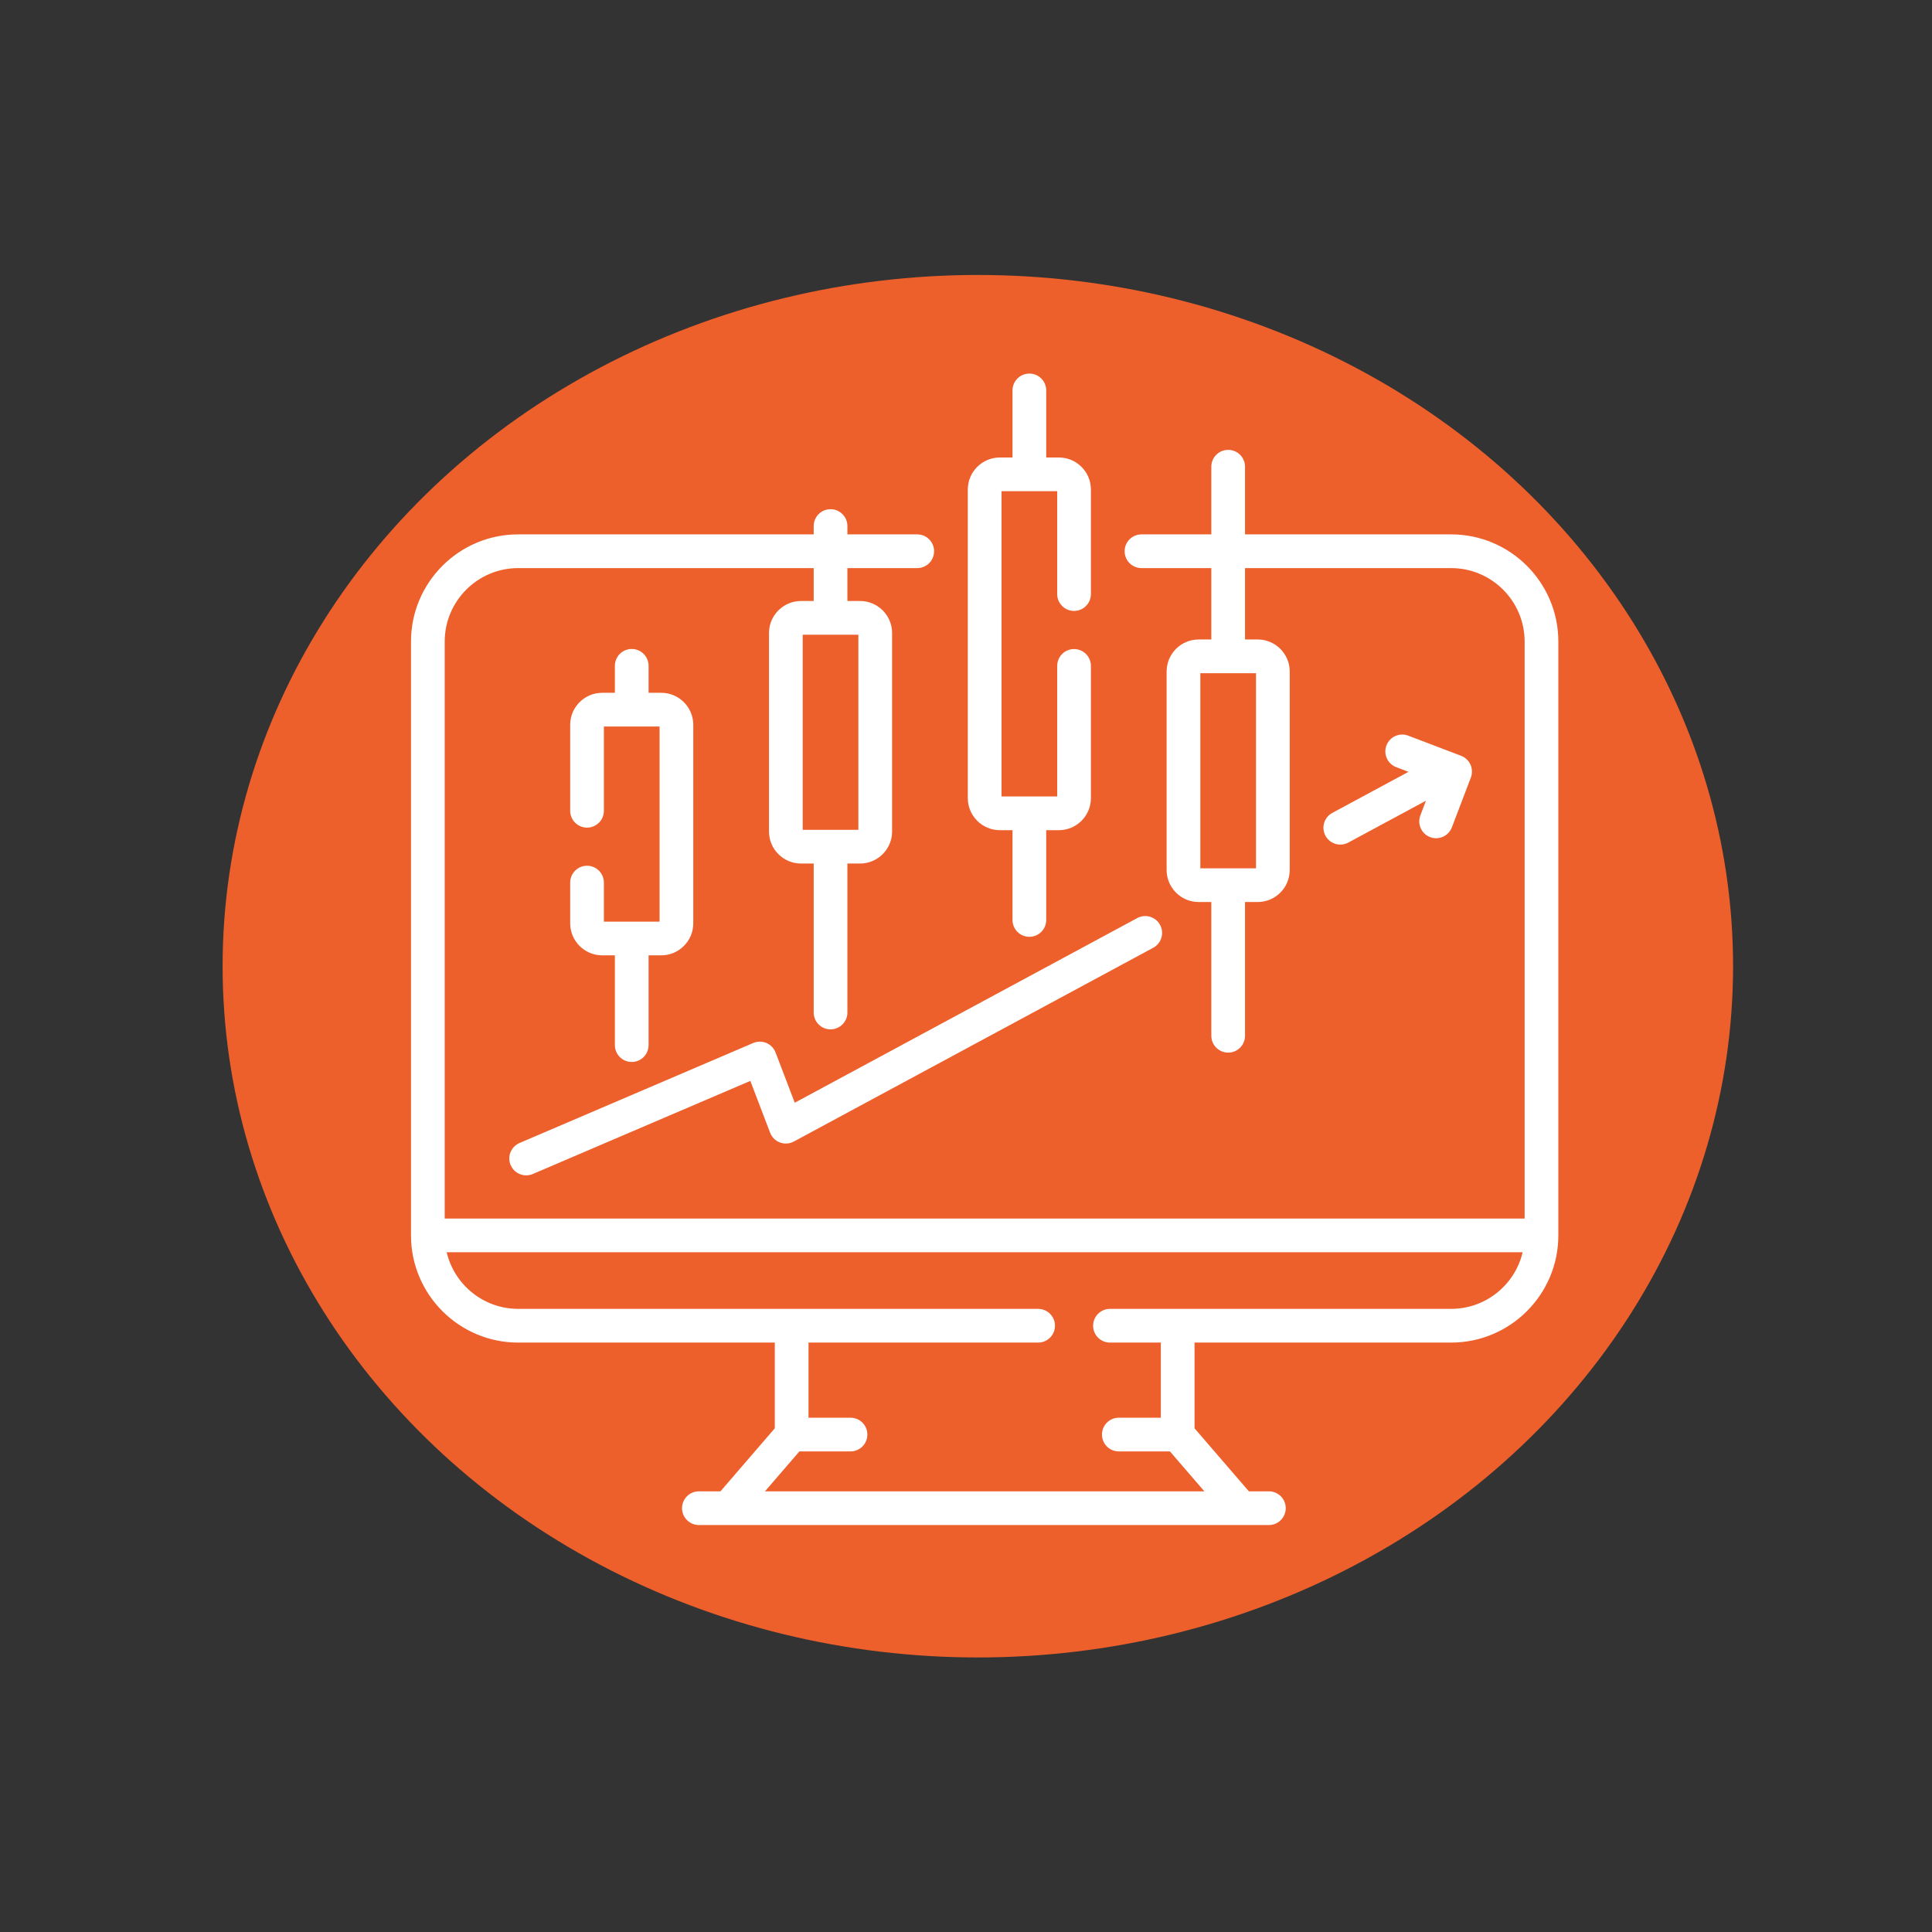 <?xml version="1.0" encoding="UTF-8" standalone="no"?>
<!DOCTYPE svg PUBLIC "-//W3C//DTD SVG 1.1//EN" "http://www.w3.org/Graphics/SVG/1.1/DTD/svg11.dtd">
<svg width="100%" height="100%" viewBox="0 0 512 512" version="1.1" xmlns="http://www.w3.org/2000/svg" xmlns:xlink="http://www.w3.org/1999/xlink" xml:space="preserve" xmlns:serif="http://www.serif.com/" style="fill-rule:evenodd;clip-rule:evenodd;stroke-linejoin:round;stroke-miterlimit:2;">
    <rect x="0" y="0" width="512" height="512" fill="#333333" stroke="none"/>
    <g transform="matrix(0.596,0,0,0.596,108.371,99)">
        <g transform="matrix(1.731,0,0,1.808,-198.828,-204.755)">
            <ellipse cx="261" cy="259" rx="194" ry="170" style="fill:rgb(237,96,44);"/>
        </g>
        <path d="M463.425,71.503L371.77,71.503L371.77,41.418C371.77,37.279 368.415,33.923 364.274,33.923C360.134,33.923 356.779,37.279 356.779,41.418L356.779,71.503L325.729,71.503C321.588,71.503 318.233,74.859 318.233,78.999C318.233,83.139 321.588,86.495 325.729,86.495L356.779,86.495L356.779,118.236L351.153,118.236C343.297,118.236 336.905,124.627 336.905,132.482L336.905,220.728C336.905,228.583 343.297,234.974 351.153,234.974L356.779,234.974L356.779,294.443C356.779,298.582 360.134,301.938 364.274,301.938C368.415,301.938 371.77,298.582 371.77,294.443L371.77,234.974L377.396,234.974C385.251,234.974 391.643,228.582 391.643,220.728L391.643,132.482C391.643,124.626 385.251,118.236 377.396,118.236L371.77,118.236L371.77,86.495L463.425,86.495C481.437,86.495 496.092,101.149 496.092,119.161L496.092,375.716L15.908,375.716L15.908,119.162C15.908,101.15 30.562,86.496 48.575,86.496L179.975,86.496L179.975,101.125L174.349,101.125C166.493,101.125 160.103,107.516 160.103,115.371L160.103,203.617C160.103,211.473 166.494,217.863 174.349,217.863L179.975,217.863L179.975,284.1C179.975,288.24 183.331,291.596 187.471,291.596C191.611,291.596 194.967,288.24 194.967,284.1L194.967,217.863L200.593,217.863C208.448,217.863 214.839,211.472 214.839,203.617L214.839,115.371C214.839,107.515 208.447,101.125 200.593,101.125L194.967,101.125L194.967,86.495L226.017,86.495C230.157,86.495 233.513,83.139 233.513,78.999C233.513,74.859 230.157,71.503 226.017,71.503L194.967,71.503L194.967,67.801C194.967,63.661 191.611,60.305 187.471,60.305C183.331,60.305 179.975,63.661 179.975,67.801L179.975,71.503L48.575,71.503C22.296,71.503 0.917,92.882 0.917,119.161L0.917,383.212C0.917,409.491 22.296,430.87 48.575,430.87L162.681,430.87L162.681,468.983L138.522,497.008L128.932,497.008C124.792,497.008 121.436,500.364 121.436,504.504C121.436,508.644 124.792,512 128.932,512L382.377,512C386.517,512 389.873,508.644 389.873,504.504C389.873,500.364 386.517,497.008 382.377,497.008L373.477,497.008L349.318,468.983L349.318,430.87L463.425,430.87C489.704,430.87 511.083,409.491 511.083,383.212L511.083,119.162C511.083,92.883 489.704,71.503 463.425,71.503ZM376.652,219.984L351.898,219.984L351.898,133.228L376.652,133.228L376.652,219.984ZM199.847,202.871L175.094,202.871L175.094,116.117L199.847,116.117L199.847,202.871ZM463.425,415.878L311.717,415.878C307.576,415.878 304.221,419.235 304.221,423.374C304.221,427.514 307.576,430.87 311.717,430.87L334.326,430.87L334.326,464.273L315.654,464.273C311.513,464.273 308.158,467.629 308.158,471.769C308.158,475.909 311.513,479.265 315.654,479.265L338.387,479.265L353.683,497.008L158.316,497.008L173.612,479.265L196.345,479.265C200.485,479.265 203.841,475.909 203.841,471.769C203.841,467.629 200.485,464.273 196.345,464.273L177.673,464.273L177.673,430.87L279.772,430.87C283.912,430.87 287.267,427.514 287.267,423.374C287.267,419.235 283.912,415.878 279.772,415.878L48.575,415.878C33.142,415.878 20.184,405.118 16.786,390.708L495.213,390.708C491.816,405.118 478.858,415.878 463.425,415.878Z" style="fill:white;fill-rule:nonzero;"/>
        <path d="M79.196,218.844C75.056,218.844 71.7,222.2 71.7,226.34L71.7,244.436C71.7,252.292 78.09,258.682 85.946,258.682L91.572,258.682L91.572,298.601C91.572,302.741 94.928,306.097 99.068,306.097C103.208,306.097 106.564,302.741 106.564,298.601L106.564,258.682L112.19,258.682C120.046,258.682 126.436,252.292 126.436,244.436L126.436,156.19C126.436,148.334 120.045,141.943 112.19,141.943L106.564,141.943L106.564,129.953C106.564,125.813 103.208,122.457 99.068,122.457C94.928,122.457 91.572,125.813 91.572,129.953L91.572,141.943L85.946,141.943C78.09,141.943 71.7,148.334 71.7,156.19L71.7,194.395C71.7,198.535 75.056,201.891 79.196,201.891C83.336,201.891 86.692,198.535 86.692,194.395L86.692,156.935L111.446,156.935L111.446,243.691L86.692,243.691L86.692,226.341C86.692,222.2 83.336,218.844 79.196,218.844Z" style="fill:white;fill-rule:nonzero;"/>
        <path d="M262.75,203.03L268.377,203.03L268.377,242.949C268.377,247.088 271.732,250.445 275.873,250.445C280.013,250.445 283.369,247.088 283.369,242.949L283.369,203.03L288.995,203.03C296.849,203.03 303.241,196.639 303.241,188.783L303.241,129.988C303.241,125.848 299.886,122.492 295.745,122.492C291.604,122.492 288.249,125.848 288.249,129.988L288.249,188.039L263.495,188.039L263.495,52.309L288.249,52.309L288.249,98.044C288.249,102.183 291.604,105.539 295.745,105.539C299.886,105.539 303.241,102.183 303.241,98.044L303.241,51.564C303.241,43.709 296.849,37.318 288.995,37.318L283.369,37.318L283.369,7.496C283.369,3.356 280.013,0 275.873,0C271.732,0 268.377,3.356 268.377,7.496L268.377,37.318L262.75,37.318C254.894,37.318 248.504,43.709 248.504,51.564L248.504,188.783C248.504,196.64 254.894,203.03 262.75,203.03Z" style="fill:white;fill-rule:nonzero;"/>
        <path d="M407.533,205.505C408.887,208.018 411.47,209.445 414.137,209.445C415.338,209.445 416.557,209.155 417.688,208.545L452.217,189.929L449.733,196.447C448.259,200.316 450.201,204.646 454.07,206.121C454.948,206.454 455.85,206.613 456.737,206.613C459.756,206.613 462.604,204.774 463.743,201.784L472.183,179.63C473.657,175.761 471.715,171.431 467.846,169.956L444.332,160.998C440.464,159.525 436.132,161.466 434.658,165.335C433.184,169.204 435.126,173.534 438.995,175.009L444.447,177.086L410.573,195.35C406.929,197.314 405.568,201.861 407.533,205.505Z" style="fill:white;fill-rule:nonzero;"/>
        <path d="M45.238,351.968C46.456,354.813 49.223,356.517 52.133,356.517C53.116,356.517 54.117,356.322 55.079,355.91L151.804,314.514L160.594,337.544C161.364,339.56 162.964,341.146 164.986,341.898C167.007,342.648 169.256,342.493 171.155,341.469L330.952,255.311C334.596,253.346 335.957,248.799 333.992,245.155C332.028,241.512 327.483,240.15 323.837,242.115L171.556,324.22L163.029,301.879C162.302,299.974 160.829,298.446 158.951,297.651C157.073,296.854 154.953,296.859 153.077,297.661L49.18,342.127C45.375,343.757 43.61,348.162 45.238,351.968Z" style="fill:white;fill-rule:nonzero;"/>
    </g>
</svg>
